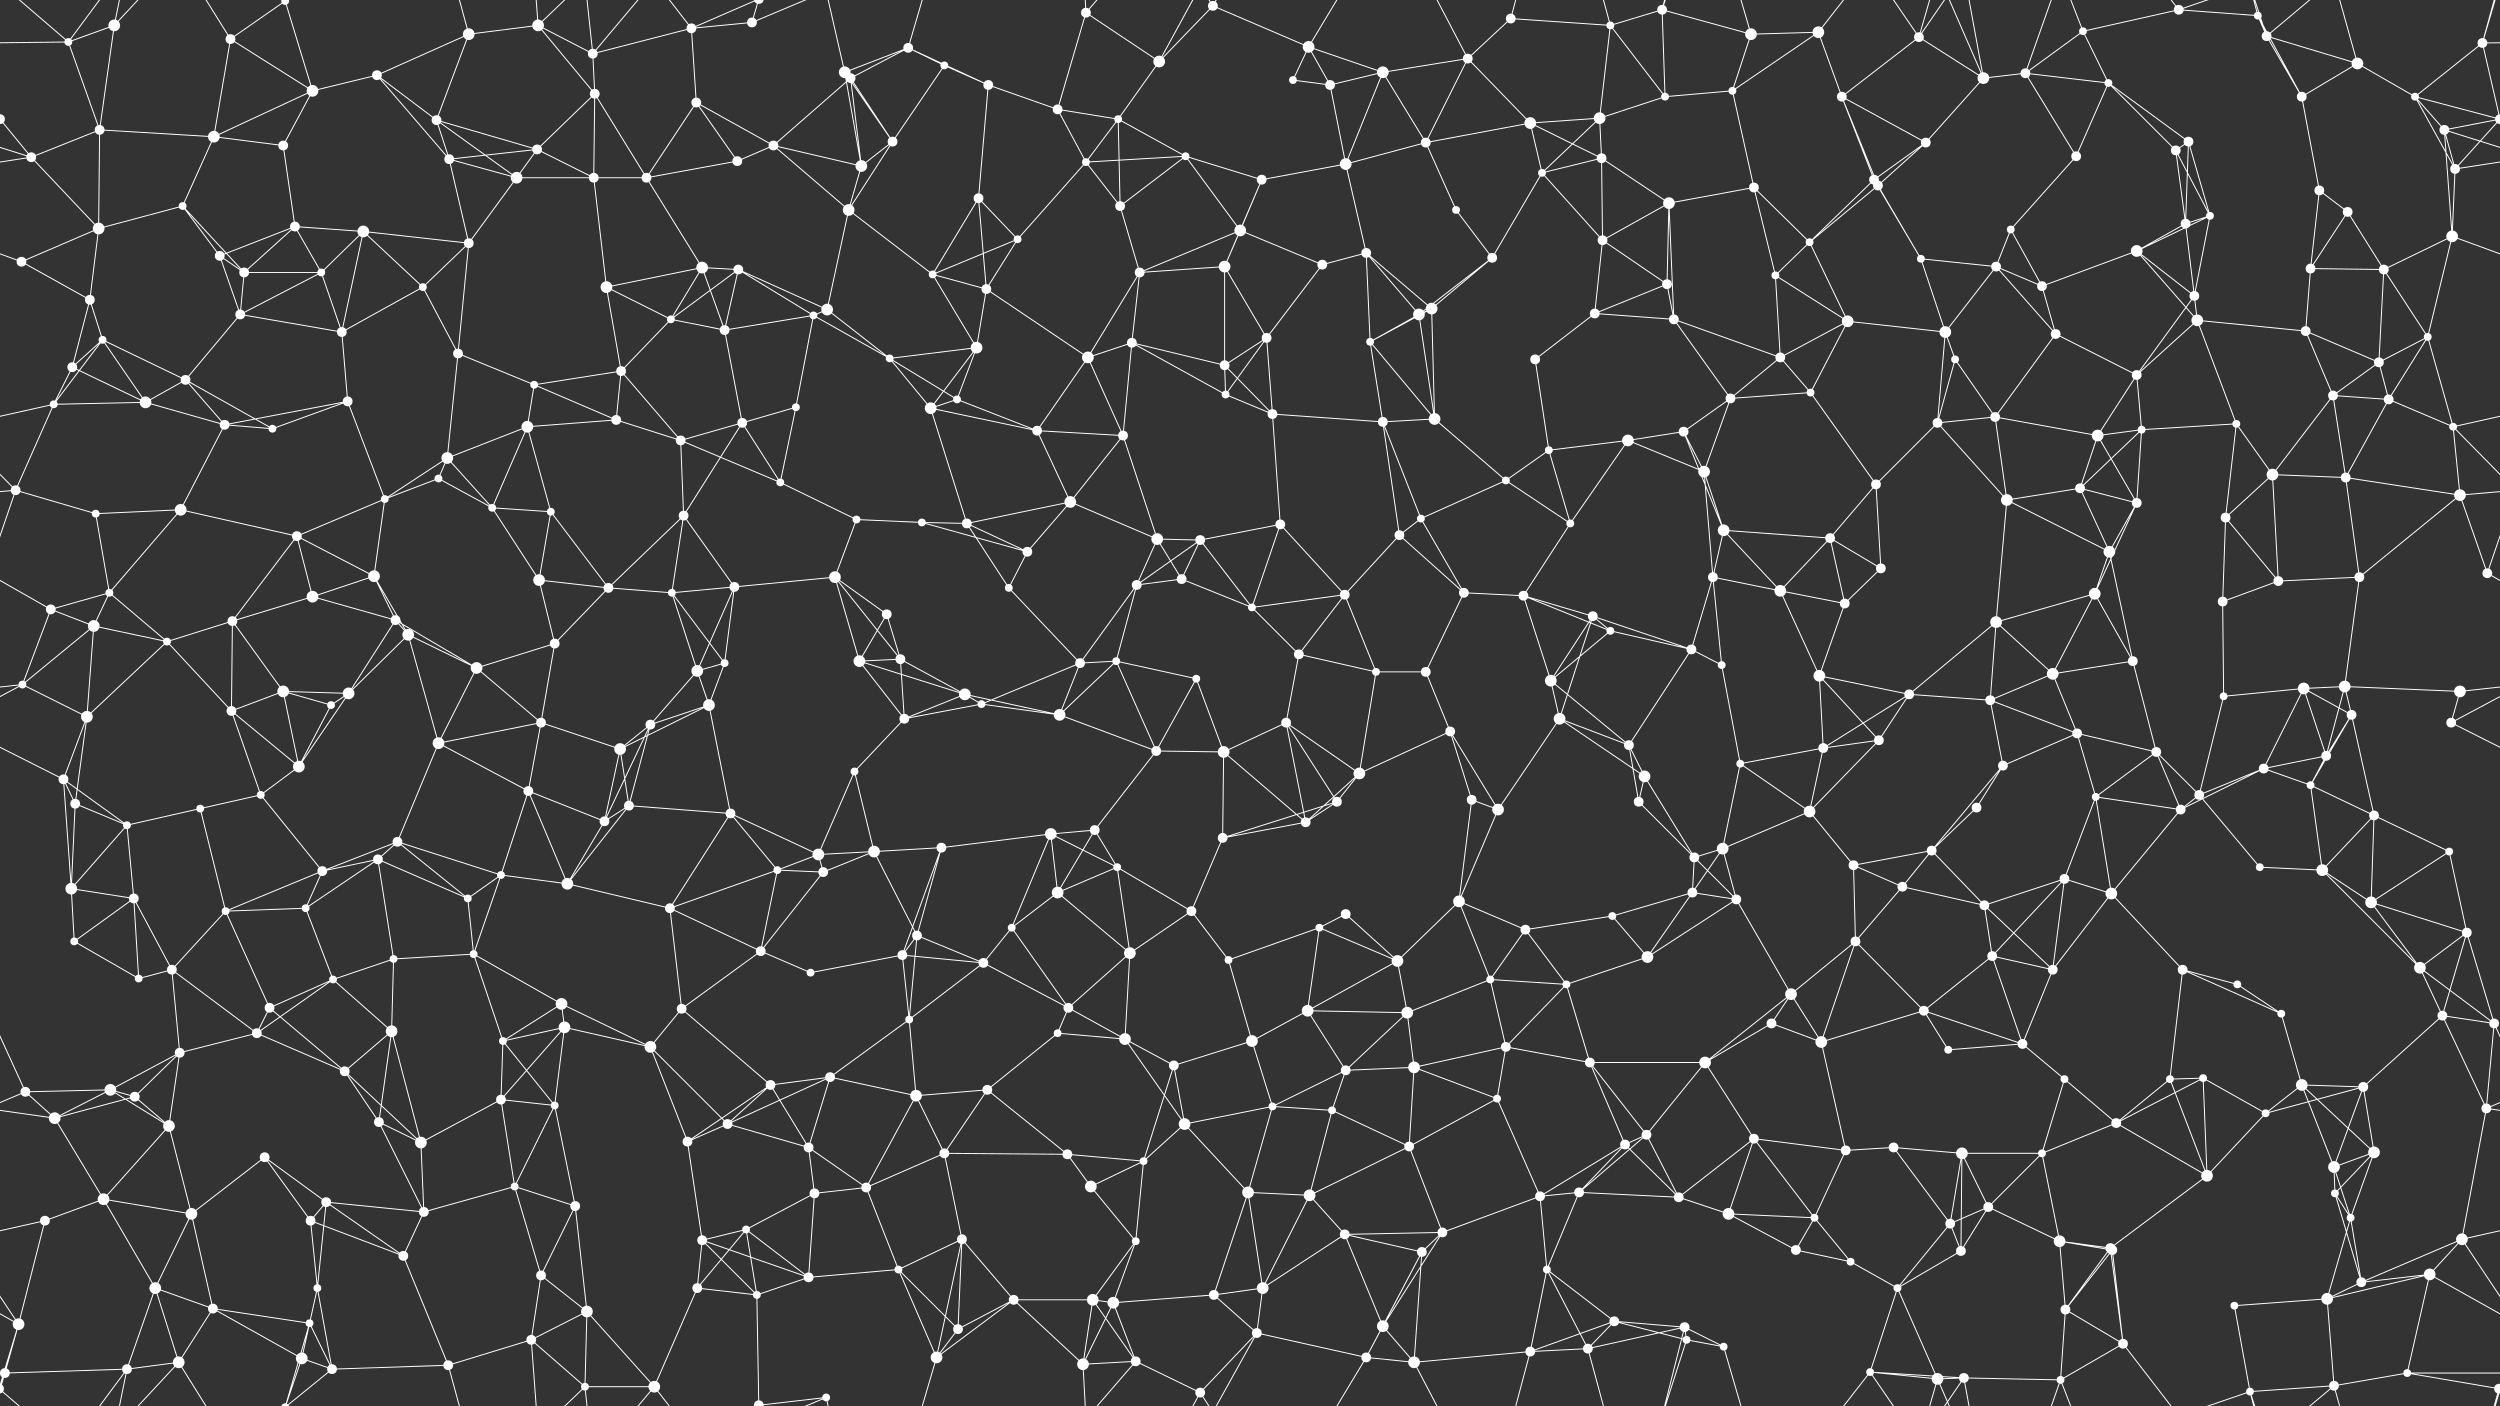 <svg xmlns="http://www.w3.org/2000/svg" width="2560" height="1440" fill="#fff"><rect width="100%" height="100%" fill="#333333" stroke="none"/><circle cx="70" cy="43" r="4"/><circle cx="117" cy="26" r="6"/><circle cx="236" cy="40" r="5"/><circle cx="292" cy="1" r="4"/><circle cx="292" cy="1441" r="4"/><circle cx="386" cy="77" r="5"/><circle cx="480" cy="35" r="6"/><circle cx="551" cy="26" r="6"/><circle cx="607" cy="55" r="5"/><circle cx="708" cy="29" r="5"/><circle cx="770" cy="23" r="5"/><circle cx="865" cy="74" r="6"/><circle cx="930" cy="49" r="5"/><circle cx="967" cy="67" r="4"/><circle cx="1112" cy="13" r="5"/><circle cx="1187" cy="63" r="6"/><circle cx="1242" cy="6" r="5"/><circle cx="1340" cy="48" r="6"/><circle cx="1416" cy="74" r="6"/><circle cx="1503" cy="60" r="5"/><circle cx="1547" cy="19" r="5"/><circle cx="1649" cy="26" r="4"/><circle cx="1702" cy="10" r="5"/><circle cx="1793" cy="35" r="6"/><circle cx="1862" cy="33" r="6"/><circle cx="1965" cy="38" r="5"/><circle cx="2074" cy="75" r="5"/><circle cx="2133" cy="32" r="4"/><circle cx="2231" cy="10" r="5"/><circle cx="2312" cy="16" r="4"/><circle cx="2321" cy="37" r="5"/><circle cx="2414" cy="65" r="6"/><circle cx="2542" cy="44" r="5"/><circle cx="0" cy="122" r="5"/><circle cx="2560" cy="122" r="5"/><circle cx="102" cy="133" r="5"/><circle cx="219" cy="140" r="6"/><circle cx="290" cy="149" r="5"/><circle cx="320" cy="93" r="6"/><circle cx="447" cy="123" r="5"/><circle cx="550" cy="153" r="5"/><circle cx="609" cy="96" r="5"/><circle cx="713" cy="105" r="5"/><circle cx="792" cy="149" r="5"/><circle cx="871" cy="80" r="5"/><circle cx="914" cy="145" r="5"/><circle cx="1012" cy="87" r="5"/><circle cx="1083" cy="112" r="5"/><circle cx="1145" cy="122" r="4"/><circle cx="1214" cy="160" r="4"/><circle cx="1324" cy="82" r="4"/><circle cx="1362" cy="87" r="5"/><circle cx="1460" cy="146" r="5"/><circle cx="1567" cy="126" r="6"/><circle cx="1638" cy="121" r="6"/><circle cx="1705" cy="99" r="4"/><circle cx="1774" cy="93" r="4"/><circle cx="1886" cy="99" r="5"/><circle cx="1972" cy="146" r="5"/><circle cx="2031" cy="80" r="6"/><circle cx="2159" cy="85" r="4"/><circle cx="2228" cy="154" r="5"/><circle cx="2241" cy="145" r="5"/><circle cx="2357" cy="99" r="5"/><circle cx="2473" cy="99" r="4"/><circle cx="2503" cy="133" r="5"/><circle cx="32" cy="161" r="5"/><circle cx="101" cy="234" r="6"/><circle cx="187" cy="211" r="4"/><circle cx="302" cy="232" r="5"/><circle cx="372" cy="237" r="6"/><circle cx="460" cy="163" r="5"/><circle cx="529" cy="182" r="6"/><circle cx="608" cy="182" r="5"/><circle cx="662" cy="182" r="5"/><circle cx="755" cy="165" r="5"/><circle cx="869" cy="215" r="6"/><circle cx="882" cy="170" r="6"/><circle cx="1002" cy="203" r="5"/><circle cx="1112" cy="166" r="4"/><circle cx="1147" cy="211" r="5"/><circle cx="1270" cy="236" r="6"/><circle cx="1292" cy="184" r="5"/><circle cx="1378" cy="168" r="6"/><circle cx="1491" cy="215" r="4"/><circle cx="1579" cy="177" r="4"/><circle cx="1640" cy="162" r="5"/><circle cx="1709" cy="208" r="6"/><circle cx="1796" cy="192" r="5"/><circle cx="1919" cy="184" r="5"/><circle cx="1923" cy="190" r="5"/><circle cx="2059" cy="235" r="4"/><circle cx="2126" cy="160" r="5"/><circle cx="2238" cy="229" r="5"/><circle cx="2263" cy="221" r="4"/><circle cx="2375" cy="195" r="5"/><circle cx="2404" cy="217" r="5"/><circle cx="2514" cy="173" r="5"/><circle cx="22" cy="268" r="5"/><circle cx="92" cy="307" r="5"/><circle cx="225" cy="262" r="5"/><circle cx="250" cy="279" r="5"/><circle cx="329" cy="279" r="4"/><circle cx="433" cy="294" r="4"/><circle cx="480" cy="249" r="5"/><circle cx="621" cy="294" r="6"/><circle cx="719" cy="274" r="6"/><circle cx="756" cy="276" r="5"/><circle cx="847" cy="317" r="6"/><circle cx="955" cy="281" r="4"/><circle cx="1010" cy="296" r="5"/><circle cx="1042" cy="245" r="4"/><circle cx="1167" cy="279" r="5"/><circle cx="1254" cy="273" r="6"/><circle cx="1354" cy="271" r="5"/><circle cx="1399" cy="259" r="5"/><circle cx="1466" cy="316" r="6"/><circle cx="1528" cy="264" r="5"/><circle cx="1641" cy="246" r="5"/><circle cx="1707" cy="291" r="5"/><circle cx="1818" cy="282" r="4"/><circle cx="1853" cy="248" r="4"/><circle cx="1967" cy="265" r="4"/><circle cx="2044" cy="273" r="5"/><circle cx="2091" cy="293" r="5"/><circle cx="2188" cy="257" r="6"/><circle cx="2247" cy="303" r="5"/><circle cx="2366" cy="275" r="5"/><circle cx="2441" cy="276" r="5"/><circle cx="2511" cy="242" r="6"/><circle cx="74" cy="376" r="5"/><circle cx="105" cy="348" r="4"/><circle cx="190" cy="389" r="5"/><circle cx="246" cy="322" r="5"/><circle cx="350" cy="340" r="5"/><circle cx="469" cy="362" r="5"/><circle cx="547" cy="394" r="4"/><circle cx="636" cy="380" r="5"/><circle cx="687" cy="327" r="4"/><circle cx="742" cy="338" r="5"/><circle cx="833" cy="323" r="4"/><circle cx="911" cy="367" r="4"/><circle cx="1000" cy="356" r="6"/><circle cx="1114" cy="366" r="6"/><circle cx="1159" cy="351" r="5"/><circle cx="1254" cy="374" r="5"/><circle cx="1297" cy="346" r="5"/><circle cx="1403" cy="350" r="4"/><circle cx="1453" cy="322" r="6"/><circle cx="1572" cy="368" r="5"/><circle cx="1633" cy="321" r="5"/><circle cx="1714" cy="327" r="5"/><circle cx="1823" cy="366" r="5"/><circle cx="1892" cy="329" r="6"/><circle cx="1992" cy="340" r="6"/><circle cx="2002" cy="368" r="4"/><circle cx="2105" cy="342" r="5"/><circle cx="2188" cy="384" r="5"/><circle cx="2250" cy="328" r="6"/><circle cx="2361" cy="339" r="5"/><circle cx="2436" cy="371" r="5"/><circle cx="2486" cy="345" r="4"/><circle cx="55" cy="414" r="4"/><circle cx="149" cy="412" r="6"/><circle cx="230" cy="435" r="5"/><circle cx="279" cy="439" r="4"/><circle cx="356" cy="411" r="5"/><circle cx="458" cy="469" r="6"/><circle cx="540" cy="437" r="6"/><circle cx="631" cy="430" r="5"/><circle cx="697" cy="451" r="5"/><circle cx="760" cy="433" r="5"/><circle cx="815" cy="417" r="4"/><circle cx="953" cy="418" r="6"/><circle cx="980" cy="409" r="4"/><circle cx="1062" cy="441" r="5"/><circle cx="1150" cy="446" r="5"/><circle cx="1255" cy="404" r="4"/><circle cx="1303" cy="424" r="5"/><circle cx="1416" cy="432" r="5"/><circle cx="1469" cy="429" r="6"/><circle cx="1586" cy="461" r="4"/><circle cx="1667" cy="451" r="6"/><circle cx="1724" cy="442" r="5"/><circle cx="1772" cy="408" r="5"/><circle cx="1854" cy="402" r="4"/><circle cx="1984" cy="433" r="5"/><circle cx="2043" cy="427" r="5"/><circle cx="2148" cy="446" r="6"/><circle cx="2193" cy="440" r="4"/><circle cx="2290" cy="434" r="4"/><circle cx="2389" cy="405" r="5"/><circle cx="2446" cy="409" r="5"/><circle cx="2512" cy="437" r="4"/><circle cx="16" cy="502" r="5"/><circle cx="98" cy="526" r="4"/><circle cx="185" cy="522" r="6"/><circle cx="304" cy="549" r="5"/><circle cx="394" cy="511" r="4"/><circle cx="449" cy="490" r="4"/><circle cx="504" cy="520" r="4"/><circle cx="564" cy="524" r="4"/><circle cx="700" cy="528" r="5"/><circle cx="799" cy="494" r="4"/><circle cx="877" cy="532" r="4"/><circle cx="944" cy="535" r="4"/><circle cx="990" cy="536" r="5"/><circle cx="1096" cy="514" r="6"/><circle cx="1185" cy="552" r="6"/><circle cx="1229" cy="553" r="5"/><circle cx="1311" cy="537" r="5"/><circle cx="1433" cy="548" r="5"/><circle cx="1455" cy="531" r="4"/><circle cx="1542" cy="492" r="4"/><circle cx="1608" cy="536" r="4"/><circle cx="1745" cy="483" r="6"/><circle cx="1765" cy="543" r="6"/><circle cx="1874" cy="551" r="5"/><circle cx="1921" cy="496" r="5"/><circle cx="2055" cy="512" r="6"/><circle cx="2130" cy="500" r="5"/><circle cx="2188" cy="515" r="5"/><circle cx="2279" cy="530" r="5"/><circle cx="2327" cy="486" r="6"/><circle cx="2402" cy="489" r="5"/><circle cx="2519" cy="507" r="6"/><circle cx="52" cy="624" r="5"/><circle cx="112" cy="607" r="4"/><circle cx="238" cy="636" r="5"/><circle cx="320" cy="611" r="6"/><circle cx="383" cy="590" r="6"/><circle cx="405" cy="635" r="5"/><circle cx="552" cy="594" r="6"/><circle cx="623" cy="602" r="5"/><circle cx="688" cy="607" r="4"/><circle cx="752" cy="601" r="5"/><circle cx="855" cy="591" r="6"/><circle cx="908" cy="629" r="5"/><circle cx="1033" cy="602" r="4"/><circle cx="1052" cy="565" r="5"/><circle cx="1164" cy="599" r="5"/><circle cx="1210" cy="593" r="5"/><circle cx="1282" cy="622" r="4"/><circle cx="1377" cy="609" r="5"/><circle cx="1499" cy="607" r="5"/><circle cx="1560" cy="610" r="5"/><circle cx="1631" cy="631" r="5"/><circle cx="1754" cy="591" r="5"/><circle cx="1823" cy="605" r="6"/><circle cx="1889" cy="618" r="5"/><circle cx="1926" cy="582" r="5"/><circle cx="2044" cy="637" r="6"/><circle cx="2145" cy="608" r="6"/><circle cx="2160" cy="565" r="6"/><circle cx="2276" cy="616" r="5"/><circle cx="2333" cy="595" r="5"/><circle cx="2416" cy="591" r="5"/><circle cx="2547" cy="587" r="5"/><circle cx="23" cy="701" r="4"/><circle cx="96" cy="641" r="6"/><circle cx="171" cy="657" r="4"/><circle cx="290" cy="708" r="6"/><circle cx="357" cy="710" r="6"/><circle cx="418" cy="650" r="6"/><circle cx="488" cy="684" r="6"/><circle cx="568" cy="659" r="5"/><circle cx="714" cy="687" r="6"/><circle cx="742" cy="679" r="4"/><circle cx="880" cy="677" r="6"/><circle cx="922" cy="675" r="5"/><circle cx="988" cy="711" r="6"/><circle cx="1106" cy="679" r="5"/><circle cx="1143" cy="677" r="4"/><circle cx="1225" cy="695" r="4"/><circle cx="1330" cy="670" r="5"/><circle cx="1409" cy="688" r="4"/><circle cx="1460" cy="688" r="5"/><circle cx="1588" cy="697" r="6"/><circle cx="1649" cy="646" r="4"/><circle cx="1732" cy="665" r="5"/><circle cx="1763" cy="681" r="4"/><circle cx="1863" cy="692" r="6"/><circle cx="1955" cy="711" r="5"/><circle cx="2038" cy="717" r="5"/><circle cx="2102" cy="690" r="6"/><circle cx="2184" cy="677" r="5"/><circle cx="2277" cy="713" r="4"/><circle cx="2359" cy="705" r="6"/><circle cx="2401" cy="703" r="6"/><circle cx="2519" cy="708" r="6"/><circle cx="65" cy="798" r="5"/><circle cx="89" cy="734" r="6"/><circle cx="237" cy="728" r="5"/><circle cx="306" cy="785" r="6"/><circle cx="339" cy="722" r="4"/><circle cx="449" cy="761" r="6"/><circle cx="554" cy="740" r="5"/><circle cx="635" cy="767" r="6"/><circle cx="666" cy="742" r="5"/><circle cx="726" cy="722" r="6"/><circle cx="875" cy="790" r="4"/><circle cx="926" cy="736" r="5"/><circle cx="1005" cy="721" r="4"/><circle cx="1085" cy="732" r="6"/><circle cx="1184" cy="769" r="5"/><circle cx="1253" cy="770" r="6"/><circle cx="1317" cy="740" r="5"/><circle cx="1392" cy="792" r="6"/><circle cx="1485" cy="749" r="5"/><circle cx="1597" cy="736" r="6"/><circle cx="1668" cy="763" r="5"/><circle cx="1684" cy="795" r="6"/><circle cx="1782" cy="782" r="4"/><circle cx="1867" cy="766" r="5"/><circle cx="1924" cy="758" r="5"/><circle cx="2051" cy="784" r="5"/><circle cx="2127" cy="751" r="5"/><circle cx="2208" cy="770" r="5"/><circle cx="2318" cy="787" r="5"/><circle cx="2382" cy="774" r="5"/><circle cx="2408" cy="732" r="5"/><circle cx="2510" cy="740" r="5"/><circle cx="77" cy="823" r="5"/><circle cx="130" cy="845" r="4"/><circle cx="205" cy="828" r="4"/><circle cx="267" cy="814" r="4"/><circle cx="387" cy="880" r="5"/><circle cx="407" cy="862" r="5"/><circle cx="541" cy="810" r="5"/><circle cx="619" cy="841" r="5"/><circle cx="644" cy="825" r="5"/><circle cx="748" cy="833" r="5"/><circle cx="838" cy="875" r="6"/><circle cx="895" cy="872" r="6"/><circle cx="964" cy="868" r="5"/><circle cx="1076" cy="854" r="6"/><circle cx="1121" cy="850" r="5"/><circle cx="1252" cy="858" r="5"/><circle cx="1337" cy="842" r="5"/><circle cx="1369" cy="821" r="5"/><circle cx="1507" cy="819" r="5"/><circle cx="1534" cy="829" r="6"/><circle cx="1678" cy="821" r="5"/><circle cx="1735" cy="878" r="5"/><circle cx="1764" cy="869" r="6"/><circle cx="1853" cy="831" r="6"/><circle cx="1978" cy="871" r="5"/><circle cx="2024" cy="827" r="5"/><circle cx="2146" cy="816" r="4"/><circle cx="2233" cy="829" r="5"/><circle cx="2252" cy="814" r="5"/><circle cx="2366" cy="804" r="4"/><circle cx="2431" cy="835" r="5"/><circle cx="2508" cy="872" r="4"/><circle cx="73" cy="910" r="6"/><circle cx="137" cy="920" r="5"/><circle cx="231" cy="933" r="4"/><circle cx="313" cy="930" r="4"/><circle cx="330" cy="892" r="5"/><circle cx="479" cy="920" r="4"/><circle cx="513" cy="896" r="4"/><circle cx="581" cy="905" r="6"/><circle cx="686" cy="930" r="5"/><circle cx="796" cy="891" r="4"/><circle cx="843" cy="893" r="5"/><circle cx="939" cy="958" r="5"/><circle cx="1036" cy="950" r="4"/><circle cx="1083" cy="914" r="6"/><circle cx="1144" cy="888" r="4"/><circle cx="1220" cy="933" r="5"/><circle cx="1351" cy="950" r="4"/><circle cx="1378" cy="936" r="5"/><circle cx="1494" cy="923" r="6"/><circle cx="1562" cy="952" r="5"/><circle cx="1651" cy="938" r="4"/><circle cx="1733" cy="914" r="5"/><circle cx="1778" cy="921" r="5"/><circle cx="1898" cy="886" r="5"/><circle cx="1948" cy="908" r="5"/><circle cx="2032" cy="927" r="5"/><circle cx="2114" cy="900" r="5"/><circle cx="2162" cy="915" r="6"/><circle cx="2314" cy="888" r="4"/><circle cx="2378" cy="891" r="6"/><circle cx="2428" cy="924" r="6"/><circle cx="2526" cy="955" r="5"/><circle cx="76" cy="964" r="4"/><circle cx="142" cy="1002" r="4"/><circle cx="176" cy="993" r="5"/><circle cx="276" cy="1032" r="5"/><circle cx="341" cy="1003" r="4"/><circle cx="403" cy="982" r="4"/><circle cx="485" cy="977" r="4"/><circle cx="575" cy="1028" r="6"/><circle cx="698" cy="1033" r="5"/><circle cx="779" cy="974" r="5"/><circle cx="830" cy="996" r="4"/><circle cx="924" cy="978" r="5"/><circle cx="1007" cy="986" r="5"/><circle cx="1094" cy="1032" r="5"/><circle cx="1157" cy="976" r="6"/><circle cx="1258" cy="983" r="4"/><circle cx="1339" cy="1035" r="6"/><circle cx="1431" cy="984" r="6"/><circle cx="1441" cy="1037" r="6"/><circle cx="1526" cy="1003" r="4"/><circle cx="1604" cy="1008" r="4"/><circle cx="1687" cy="980" r="6"/><circle cx="1834" cy="1018" r="6"/><circle cx="1900" cy="964" r="5"/><circle cx="1970" cy="1035" r="5"/><circle cx="2040" cy="979" r="5"/><circle cx="2102" cy="993" r="5"/><circle cx="2235" cy="993" r="5"/><circle cx="2291" cy="1008" r="4"/><circle cx="2336" cy="1038" r="4"/><circle cx="2478" cy="991" r="6"/><circle cx="2501" cy="1040" r="5"/><circle cx="26" cy="1118" r="5"/><circle cx="113" cy="1116" r="6"/><circle cx="184" cy="1078" r="5"/><circle cx="263" cy="1058" r="5"/><circle cx="353" cy="1097" r="5"/><circle cx="401" cy="1056" r="6"/><circle cx="515" cy="1066" r="4"/><circle cx="578" cy="1052" r="6"/><circle cx="666" cy="1072" r="6"/><circle cx="789" cy="1111" r="5"/><circle cx="850" cy="1103" r="5"/><circle cx="931" cy="1044" r="4"/><circle cx="1011" cy="1116" r="5"/><circle cx="1083" cy="1058" r="4"/><circle cx="1152" cy="1064" r="6"/><circle cx="1202" cy="1091" r="5"/><circle cx="1282" cy="1066" r="6"/><circle cx="1378" cy="1096" r="5"/><circle cx="1448" cy="1093" r="6"/><circle cx="1542" cy="1072" r="5"/><circle cx="1628" cy="1088" r="5"/><circle cx="1746" cy="1088" r="6"/><circle cx="1814" cy="1048" r="5"/><circle cx="1865" cy="1067" r="6"/><circle cx="1995" cy="1075" r="4"/><circle cx="2071" cy="1069" r="5"/><circle cx="2114" cy="1105" r="4"/><circle cx="2222" cy="1105" r="4"/><circle cx="2256" cy="1104" r="4"/><circle cx="2357" cy="1111" r="6"/><circle cx="2420" cy="1113" r="5"/><circle cx="2554" cy="1048" r="5"/><circle cx="56" cy="1145" r="6"/><circle cx="138" cy="1123" r="5"/><circle cx="173" cy="1153" r="6"/><circle cx="271" cy="1185" r="5"/><circle cx="388" cy="1149" r="5"/><circle cx="431" cy="1170" r="6"/><circle cx="513" cy="1126" r="5"/><circle cx="568" cy="1132" r="4"/><circle cx="704" cy="1169" r="5"/><circle cx="745" cy="1151" r="5"/><circle cx="828" cy="1175" r="5"/><circle cx="938" cy="1122" r="6"/><circle cx="967" cy="1181" r="5"/><circle cx="1093" cy="1182" r="5"/><circle cx="1171" cy="1189" r="4"/><circle cx="1213" cy="1151" r="6"/><circle cx="1303" cy="1133" r="4"/><circle cx="1364" cy="1137" r="4"/><circle cx="1443" cy="1174" r="5"/><circle cx="1533" cy="1125" r="4"/><circle cx="1664" cy="1172" r="5"/><circle cx="1686" cy="1162" r="5"/><circle cx="1796" cy="1166" r="5"/><circle cx="1890" cy="1178" r="5"/><circle cx="1939" cy="1175" r="5"/><circle cx="2009" cy="1181" r="6"/><circle cx="2091" cy="1181" r="4"/><circle cx="2167" cy="1150" r="5"/><circle cx="2320" cy="1140" r="4"/><circle cx="2390" cy="1195" r="6"/><circle cx="2431" cy="1180" r="6"/><circle cx="2546" cy="1135" r="5"/><circle cx="46" cy="1250" r="5"/><circle cx="106" cy="1228" r="6"/><circle cx="196" cy="1243" r="6"/><circle cx="318" cy="1250" r="5"/><circle cx="334" cy="1231" r="5"/><circle cx="434" cy="1241" r="5"/><circle cx="527" cy="1215" r="4"/><circle cx="589" cy="1235" r="5"/><circle cx="719" cy="1270" r="5"/><circle cx="764" cy="1259" r="4"/><circle cx="834" cy="1222" r="5"/><circle cx="887" cy="1216" r="5"/><circle cx="985" cy="1269" r="5"/><circle cx="1117" cy="1215" r="6"/><circle cx="1163" cy="1271" r="4"/><circle cx="1278" cy="1221" r="6"/><circle cx="1341" cy="1224" r="6"/><circle cx="1377" cy="1264" r="5"/><circle cx="1477" cy="1262" r="5"/><circle cx="1577" cy="1225" r="5"/><circle cx="1617" cy="1221" r="5"/><circle cx="1719" cy="1226" r="5"/><circle cx="1770" cy="1243" r="6"/><circle cx="1858" cy="1247" r="4"/><circle cx="1997" cy="1253" r="5"/><circle cx="2036" cy="1236" r="5"/><circle cx="2109" cy="1271" r="6"/><circle cx="2161" cy="1278" r="5"/><circle cx="2260" cy="1204" r="6"/><circle cx="2391" cy="1222" r="4"/><circle cx="2407" cy="1247" r="4"/><circle cx="2521" cy="1269" r="6"/><circle cx="19" cy="1356" r="6"/><circle cx="159" cy="1319" r="6"/><circle cx="218" cy="1340" r="5"/><circle cx="317" cy="1355" r="4"/><circle cx="325" cy="1319" r="4"/><circle cx="413" cy="1286" r="5"/><circle cx="554" cy="1306" r="5"/><circle cx="601" cy="1343" r="6"/><circle cx="714" cy="1319" r="5"/><circle cx="775" cy="1326" r="4"/><circle cx="828" cy="1308" r="5"/><circle cx="920" cy="1300" r="4"/><circle cx="1038" cy="1331" r="5"/><circle cx="1119" cy="1331" r="6"/><circle cx="1140" cy="1334" r="6"/><circle cx="1243" cy="1326" r="5"/><circle cx="1293" cy="1319" r="6"/><circle cx="1416" cy="1358" r="6"/><circle cx="1456" cy="1282" r="5"/><circle cx="1584" cy="1300" r="4"/><circle cx="1653" cy="1353" r="5"/><circle cx="1725" cy="1359" r="5"/><circle cx="1839" cy="1280" r="5"/><circle cx="1895" cy="1292" r="4"/><circle cx="1943" cy="1319" r="4"/><circle cx="2008" cy="1281" r="5"/><circle cx="2115" cy="1341" r="5"/><circle cx="2163" cy="1280" r="5"/><circle cx="2288" cy="1337" r="4"/><circle cx="2383" cy="1330" r="6"/><circle cx="2418" cy="1313" r="5"/><circle cx="2488" cy="1305" r="6"/><circle cx="5" cy="1406" r="5"/><circle cx="2565" cy="1406" r="5"/><circle cx="130" cy="1402" r="5"/><circle cx="183" cy="1395" r="6"/><circle cx="309" cy="1391" r="6"/><circle cx="340" cy="1402" r="5"/><circle cx="459" cy="1398" r="5"/><circle cx="544" cy="1372" r="5"/><circle cx="599" cy="1420" r="4"/><circle cx="670" cy="1420" r="6"/><circle cx="777" cy="1439" r="5"/><circle cx="777" cy="-1" r="5"/><circle cx="846" cy="1431" r="4"/><circle cx="959" cy="1390" r="6"/><circle cx="981" cy="1361" r="5"/><circle cx="1109" cy="1397" r="6"/><circle cx="1163" cy="1394" r="5"/><circle cx="1229" cy="1426" r="5"/><circle cx="1287" cy="1365" r="5"/><circle cx="1399" cy="1390" r="5"/><circle cx="1448" cy="1395" r="6"/><circle cx="1567" cy="1384" r="5"/><circle cx="1626" cy="1381" r="5"/><circle cx="1727" cy="1372" r="4"/><circle cx="1765" cy="1379" r="4"/><circle cx="1915" cy="1405" r="4"/><circle cx="1984" cy="1412" r="6"/><circle cx="2011" cy="1411" r="5"/><circle cx="2110" cy="1413" r="4"/><circle cx="2174" cy="1376" r="5"/><circle cx="2304" cy="1425" r="4"/><circle cx="2390" cy="1419" r="5"/><circle cx="2465" cy="1406" r="4"/><circle cx="2559" cy="1422" r="5"/><circle cx="-1" cy="1422" r="5"/><path stroke="#fff" d="M70 43L117 26M70 43L-18 44M70 43L102 133M70 43L130 -38M70 43L-1 -18M2630 43L2542 44M2630 43L2559 -18M70 1483L130 1402M70 1483L-1 1422M2630 1483L2559 1422M117 26L102 133M117 26L130 -38M117 26L183 -45M117 1466L130 1402M117 1466L183 1395M236 40L292 1M236 40L219 140M236 40L320 93M236 40L183 -45M236 1480L183 1395M292 1L320 93M292 1L317 -85M292 1L309 -49M292 1L340 -38M292 1441L317 1355M292 1441L309 1391M292 1441L340 1402M386 77L480 35M386 77L320 93M386 77L447 123M386 77L460 163M480 35L551 26M480 35L447 123M480 35L459 -42M480 1475L459 1398M551 26L607 55M551 26L609 96M551 26L544 -68M551 26L599 -20M551 1466L544 1372M551 1466L599 1420M607 55L708 29M607 55L609 96M607 55L599 -20M607 55L670 -20M607 1495L599 1420M607 1495L670 1420M708 29L770 23M708 29L713 105M708 29L670 -20M708 29L777 -1M708 1469L670 1420M708 1469L777 1439M770 23L777 -1M770 23L846 -9M770 1463L777 1439M770 1463L846 1431M865 74L930 49M865 74L871 80M865 74L914 145M865 74L882 170M865 74L846 -9M865 1514L846 1431M930 49L967 67M930 49L871 80M930 49L1012 87M930 49L959 -50M930 1489L959 1390M967 67L914 145M967 67L1012 87M1112 13L1187 63M1112 13L1083 112M1112 13L1109 -43M1112 13L1163 -46M1112 1453L1109 1397M1112 1453L1163 1394M1187 63L1242 6M1187 63L1145 122M1187 63L1229 -14M1187 1503L1229 1426M1242 6L1340 48M1242 6L1229 -14M1242 6L1287 -75M1242 1446L1229 1426M1242 1446L1287 1365M1340 48L1416 74M1340 48L1324 82M1340 48L1362 87M1340 48L1399 -50M1340 1488L1399 1390M1416 74L1503 60M1416 74L1362 87M1416 74L1460 146M1416 74L1378 168M1503 60L1547 19M1503 60L1460 146M1503 60L1567 126M1503 60L1448 -45M1503 1500L1448 1395M1547 19L1649 26M1547 19L1567 -56M1547 1459L1567 1384M1649 26L1702 10M1649 26L1638 121M1649 26L1705 99M1649 26L1626 -59M1649 1466L1626 1381M1702 10L1793 35M1702 10L1705 99M1702 10L1725 -81M1702 10L1727 -68M1702 1450L1725 1359M1702 1450L1727 1372M1793 35L1862 33M1793 35L1774 93M1793 35L1765 -61M1793 1475L1765 1379M1862 33L1774 93M1862 33L1886 99M1862 33L1915 -35M1862 1473L1915 1405M1965 38L1886 99M1965 38L2031 80M1965 38L1915 -35M1965 38L1984 -28M1965 38L2011 -29M1965 1478L1915 1405M1965 1478L1984 1412M1965 1478L2011 1411M2074 75L2133 32M2074 75L2031 80M2074 75L2159 85M2074 75L2126 160M2074 75L2110 -27M2074 1515L2110 1413M2133 32L2231 10M2133 32L2159 85M2133 32L2110 -27M2133 1472L2110 1413M2231 10L2312 16M2231 10L2174 -64M2231 10L2304 -15M2231 1450L2174 1376M2231 1450L2304 1425M2312 16L2321 37M2312 16L2357 99M2312 16L2304 -15M2312 1456L2304 1425M2321 37L2414 65M2321 37L2357 99M2321 37L2304 -15M2321 37L2390 -21M2321 1477L2304 1425M2321 1477L2390 1419M2414 65L2357 99M2414 65L2473 99M2414 65L2390 -21M2414 1505L2390 1419M2542 44L2560 122M2542 44L2473 99M2542 44L2565 -34M2542 44L2559 -18M-18 44L0 122M-18 44L5 -34M-18 1484L5 1406M2542 1484L2565 1406M2542 1484L2559 1422M0 122L-87 99M0 122L-57 133M0 122L32 161M0 122L-46 173M2560 122L2473 99M2560 122L2503 133M2560 122L2514 173M102 133L219 140M102 133L32 161M102 133L101 234M219 140L290 149M219 140L320 93M219 140L187 211M290 149L320 93M290 149L302 232M447 123L550 153M447 123L460 163M447 123L529 182M550 153L609 96M550 153L460 163M550 153L529 182M550 153L608 182M609 96L608 182M609 96L662 182M713 105L792 149M713 105L662 182M713 105L755 165M792 149L871 80M792 149L755 165M792 149L869 215M792 149L882 170M871 80L914 145M871 80L882 170M914 145L869 215M914 145L882 170M1012 87L1083 112M1012 87L1002 203M1083 112L1145 122M1083 112L1112 166M1145 122L1214 160M1145 122L1112 166M1145 122L1147 211M1214 160L1112 166M1214 160L1147 211M1214 160L1270 236M1214 160L1292 184M1324 82L1362 87M1362 87L1378 168M1460 146L1567 126M1460 146L1378 168M1460 146L1491 215M1567 126L1638 121M1567 126L1579 177M1567 126L1640 162M1638 121L1705 99M1638 121L1579 177M1638 121L1640 162M1705 99L1774 93M1774 93L1796 192M1886 99L1972 146M1886 99L1919 184M1886 99L1923 190M1972 146L2031 80M1972 146L1919 184M1972 146L1923 190M2031 80L1984 -28M2031 80L2011 -29M2031 1520L1984 1412M2031 1520L2011 1411M2159 85L2228 154M2159 85L2241 145M2159 85L2126 160M2228 154L2241 145M2228 154L2238 229M2228 154L2263 221M2241 145L2238 229M2241 145L2263 221M2357 99L2375 195M2473 99L2503 133M2473 99L2514 173M2503 133L2592 161M2503 133L2514 173M2503 133L2511 242M-57 133L32 161M32 161L101 234M32 161L-46 173M2592 161L2514 173M101 234L187 211M101 234L22 268M101 234L92 307M187 211L225 262M187 211L250 279M302 232L372 237M302 232L225 262M302 232L250 279M302 232L329 279M372 237L329 279M372 237L433 294M372 237L480 249M372 237L350 340M460 163L529 182M460 163L480 249M529 182L608 182M529 182L480 249M608 182L662 182M608 182L621 294M662 182L755 165M662 182L719 274M869 215L882 170M869 215L847 317M869 215L955 281M1002 203L955 281M1002 203L1010 296M1002 203L1042 245M1112 166L1147 211M1112 166L1042 245M1147 211L1167 279M1270 236L1292 184M1270 236L1167 279M1270 236L1254 273M1270 236L1354 271M1292 184L1378 168M1292 184L1254 273M1378 168L1399 259M1491 215L1528 264M1579 177L1640 162M1579 177L1528 264M1579 177L1641 246M1640 162L1709 208M1640 162L1641 246M1709 208L1796 192M1709 208L1641 246M1709 208L1707 291M1709 208L1714 327M1796 192L1818 282M1796 192L1853 248M1919 184L1923 190M1919 184L1853 248M1919 184L1967 265M1923 190L1853 248M1923 190L1967 265M2059 235L2126 160M2059 235L2044 273M2059 235L2091 293M2238 229L2263 221M2238 229L2188 257M2238 229L2247 303M2263 221L2188 257M2263 221L2247 303M2375 195L2404 217M2375 195L2366 275M2404 217L2366 275M2404 217L2441 276M2514 173L2511 242M22 268L92 307M22 268L-49 242M2582 268L2511 242M92 307L74 376M92 307L105 348M225 262L250 279M225 262L246 322M250 279L329 279M250 279L246 322M329 279L246 322M329 279L350 340M433 294L480 249M433 294L350 340M433 294L469 362M480 249L469 362M621 294L719 274M621 294L636 380M621 294L687 327M719 274L756 276M719 274L687 327M719 274L742 338M756 276L847 317M756 276L687 327M756 276L742 338M756 276L833 323M847 317L833 323M847 317L911 367M955 281L1010 296M955 281L1042 245M955 281L1000 356M1010 296L1042 245M1010 296L1000 356M1010 296L1114 366M1167 279L1254 273M1167 279L1114 366M1167 279L1159 351M1254 273L1254 374M1254 273L1297 346M1354 271L1399 259M1354 271L1297 346M1399 259L1466 316M1399 259L1403 350M1399 259L1453 322M1466 316L1528 264M1466 316L1403 350M1466 316L1453 322M1466 316L1469 429M1528 264L1453 322M1641 246L1707 291M1641 246L1633 321M1707 291L1633 321M1707 291L1714 327M1818 282L1853 248M1818 282L1823 366M1818 282L1892 329M1853 248L1892 329M1967 265L2044 273M1967 265L1992 340M2044 273L2091 293M2044 273L1992 340M2044 273L2105 342M2091 293L2188 257M2091 293L2105 342M2188 257L2247 303M2188 257L2250 328M2247 303L2188 384M2247 303L2250 328M2366 275L2441 276M2366 275L2361 339M2441 276L2511 242M2441 276L2436 371M2441 276L2486 345M2511 242L2486 345M74 376L105 348M74 376L55 414M74 376L149 412M105 348L190 389M105 348L55 414M105 348L149 412M190 389L246 322M190 389L149 412M190 389L230 435M190 389L279 439M246 322L350 340M350 340L356 411M469 362L547 394M469 362L458 469M547 394L636 380M547 394L540 437M547 394L631 430M636 380L687 327M636 380L631 430M636 380L697 451M687 327L742 338M742 338L833 323M742 338L760 433M833 323L911 367M833 323L815 417M911 367L1000 356M911 367L953 418M911 367L980 409M1000 356L953 418M1000 356L980 409M1114 366L1159 351M1114 366L1062 441M1114 366L1150 446M1159 351L1254 374M1159 351L1150 446M1159 351L1255 404M1254 374L1297 346M1254 374L1255 404M1254 374L1303 424M1297 346L1255 404M1297 346L1303 424M1403 350L1453 322M1403 350L1416 432M1403 350L1469 429M1453 322L1469 429M1572 368L1633 321M1572 368L1586 461M1633 321L1714 327M1714 327L1823 366M1714 327L1772 408M1823 366L1892 329M1823 366L1772 408M1823 366L1854 402M1892 329L1992 340M1892 329L1854 402M1992 340L2002 368M1992 340L1984 433M2002 368L1984 433M2002 368L2043 427M2105 342L2188 384M2105 342L2043 427M2188 384L2250 328M2188 384L2148 446M2188 384L2193 440M2250 328L2361 339M2250 328L2290 434M2361 339L2436 371M2361 339L2389 405M2436 371L2486 345M2436 371L2389 405M2436 371L2446 409M2486 345L2446 409M2486 345L2512 437M55 414L149 412M55 414L-48 437M55 414L16 502M2615 414L2512 437M149 412L230 435M230 435L279 439M230 435L356 411M230 435L185 522M279 439L356 411M356 411L394 511M458 469L540 437M458 469L394 511M458 469L449 490M458 469L504 520M540 437L631 430M540 437L504 520M540 437L564 524M631 430L697 451M697 451L760 433M697 451L700 528M697 451L799 494M760 433L815 417M760 433L700 528M760 433L799 494M815 417L799 494M953 418L980 409M953 418L1062 441M953 418L990 536M980 409L1062 441M1062 441L1150 446M1062 441L1096 514M1150 446L1096 514M1150 446L1185 552M1255 404L1303 424M1303 424L1416 432M1303 424L1311 537M1416 432L1469 429M1416 432L1433 548M1416 432L1455 531M1469 429L1542 492M1586 461L1667 451M1586 461L1542 492M1586 461L1608 536M1667 451L1724 442M1667 451L1608 536M1667 451L1745 483M1724 442L1772 408M1724 442L1745 483M1724 442L1765 543M1772 408L1854 402M1772 408L1745 483M1854 402L1921 496M1984 433L2043 427M1984 433L1921 496M1984 433L2055 512M2043 427L2148 446M2043 427L2055 512M2148 446L2193 440M2148 446L2130 500M2148 446L2188 515M2193 440L2290 434M2193 440L2130 500M2193 440L2188 515M2290 434L2279 530M2290 434L2327 486M2389 405L2446 409M2389 405L2327 486M2389 405L2402 489M2446 409L2512 437M2446 409L2402 489M2512 437L2576 502M2512 437L2519 507M-48 437L16 502M16 502L98 526M16 502L-41 507M16 502L-13 587M2576 502L2519 507M2576 502L2547 587M98 526L185 522M98 526L112 607M185 522L304 549M185 522L112 607M304 549L394 511M304 549L238 636M304 549L320 611M304 549L383 590M394 511L449 490M394 511L383 590M449 490L504 520M504 520L564 524M504 520L552 594M564 524L552 594M564 524L623 602M700 528L623 602M700 528L688 607M700 528L752 601M799 494L877 532M877 532L944 535M877 532L855 591M944 535L990 536M944 535L1052 565M990 536L1096 514M990 536L1033 602M990 536L1052 565M1096 514L1185 552M1096 514L1052 565M1185 552L1229 553M1185 552L1164 599M1185 552L1210 593M1229 553L1311 537M1229 553L1164 599M1229 553L1210 593M1229 553L1282 622M1311 537L1282 622M1311 537L1377 609M1433 548L1455 531M1433 548L1377 609M1433 548L1499 607M1455 531L1542 492M1455 531L1499 607M1542 492L1608 536M1608 536L1560 610M1745 483L1765 543M1745 483L1754 591M1765 543L1874 551M1765 543L1754 591M1765 543L1823 605M1874 551L1921 496M1874 551L1823 605M1874 551L1889 618M1874 551L1926 582M1921 496L1926 582M2055 512L2130 500M2055 512L2044 637M2055 512L2160 565M2130 500L2188 515M2130 500L2160 565M2188 515L2145 608M2188 515L2160 565M2279 530L2327 486M2279 530L2276 616M2279 530L2333 595M2327 486L2402 489M2327 486L2333 595M2402 489L2519 507M2402 489L2416 591M2519 507L2416 591M2519 507L2547 587M52 624L112 607M52 624L-13 587M52 624L23 701M52 624L96 641M2612 624L2547 587M112 607L96 641M112 607L171 657M238 636L320 611M238 636L171 657M238 636L290 708M238 636L237 728M320 611L383 590M320 611L405 635M383 590L405 635M383 590L418 650M405 635L357 710M405 635L418 650M405 635L488 684M552 594L623 602M552 594L568 659M623 602L688 607M623 602L568 659M688 607L752 601M688 607L714 687M688 607L742 679M752 601L855 591M752 601L714 687M752 601L742 679M855 591L908 629M855 591L880 677M855 591L922 675M908 629L880 677M908 629L922 675M1033 602L1052 565M1033 602L1106 679M1164 599L1210 593M1164 599L1106 679M1164 599L1143 677M1210 593L1282 622M1282 622L1377 609M1282 622L1330 670M1377 609L1330 670M1377 609L1409 688M1499 607L1560 610M1499 607L1460 688M1560 610L1631 631M1560 610L1588 697M1560 610L1649 646M1631 631L1588 697M1631 631L1649 646M1631 631L1732 665M1631 631L1597 736M1754 591L1823 605M1754 591L1732 665M1754 591L1763 681M1823 605L1889 618M1823 605L1863 692M1889 618L1926 582M1889 618L1863 692M2044 637L2145 608M2044 637L1955 711M2044 637L2038 717M2044 637L2102 690M2145 608L2160 565M2145 608L2102 690M2145 608L2184 677M2160 565L2184 677M2276 616L2333 595M2276 616L2277 713M2333 595L2416 591M2416 591L2401 703M23 701L96 641M23 701L-41 708M23 701L89 734M23 701L-50 740M2583 701L2519 708M2583 701L2510 740M96 641L171 657M96 641L89 734M171 657L89 734M171 657L237 728M290 708L357 710M290 708L237 728M290 708L306 785M290 708L339 722M357 710L418 650M357 710L306 785M357 710L339 722M418 650L488 684M418 650L449 761M488 684L568 659M488 684L449 761M488 684L554 740M568 659L554 740M714 687L742 679M714 687L666 742M714 687L726 722M742 679L726 722M880 677L922 675M880 677L988 711M880 677L926 736M922 675L988 711M922 675L926 736M988 711L926 736M988 711L1005 721M988 711L1085 732M1106 679L1143 677M1106 679L1005 721M1106 679L1085 732M1143 677L1225 695M1143 677L1085 732M1143 677L1184 769M1225 695L1184 769M1225 695L1253 770M1330 670L1409 688M1330 670L1317 740M1409 688L1460 688M1409 688L1392 792M1460 688L1485 749M1588 697L1649 646M1588 697L1597 736M1588 697L1668 763M1649 646L1732 665M1732 665L1763 681M1732 665L1668 763M1763 681L1782 782M1863 692L1955 711M1863 692L1867 766M1863 692L1924 758M1955 711L2038 717M1955 711L1867 766M1955 711L1924 758M2038 717L2102 690M2038 717L2051 784M2038 717L2127 751M2102 690L2184 677M2102 690L2127 751M2184 677L2208 770M2277 713L2359 705M2277 713L2252 814M2359 705L2401 703M2359 705L2318 787M2359 705L2382 774M2359 705L2408 732M2401 703L2519 708M2401 703L2382 774M2401 703L2408 732M2519 708L2510 740M65 798L89 734M65 798L-50 740M65 798L77 823M65 798L130 845M65 798L73 910M2625 798L2510 740M89 734L77 823M237 728L306 785M237 728L267 814M306 785L339 722M306 785L267 814M449 761L554 740M449 761L407 862M449 761L541 810M554 740L635 767M554 740L541 810M635 767L666 742M635 767L726 722M635 767L619 841M635 767L644 825M666 742L726 722M666 742L619 841M666 742L644 825M726 722L748 833M875 790L926 736M875 790L838 875M875 790L895 872M926 736L1005 721M1005 721L1085 732M1085 732L1184 769M1184 769L1253 770M1184 769L1121 850M1253 770L1317 740M1253 770L1252 858M1253 770L1337 842M1317 740L1392 792M1317 740L1337 842M1317 740L1369 821M1392 792L1485 749M1392 792L1337 842M1392 792L1369 821M1485 749L1507 819M1485 749L1534 829M1597 736L1668 763M1597 736L1684 795M1597 736L1534 829M1668 763L1684 795M1668 763L1678 821M1684 795L1678 821M1684 795L1735 878M1782 782L1867 766M1782 782L1764 869M1782 782L1853 831M1867 766L1924 758M1867 766L1853 831M1924 758L1853 831M2051 784L2127 751M2051 784L1978 871M2051 784L2024 827M2127 751L2208 770M2127 751L2146 816M2208 770L2146 816M2208 770L2233 829M2208 770L2252 814M2318 787L2382 774M2318 787L2233 829M2318 787L2252 814M2318 787L2366 804M2382 774L2408 732M2382 774L2366 804M2408 732L2366 804M2408 732L2431 835M77 823L130 845M77 823L73 910M130 845L205 828M130 845L73 910M130 845L137 920M205 828L267 814M205 828L231 933M267 814L330 892M387 880L407 862M387 880L313 930M387 880L330 892M387 880L479 920M387 880L403 982M407 862L330 892M407 862L479 920M407 862L513 896M541 810L619 841M541 810L513 896M541 810L581 905M619 841L644 825M619 841L581 905M644 825L748 833M644 825L581 905M748 833L838 875M748 833L686 930M748 833L796 891M838 875L895 872M838 875L796 891M838 875L843 893M895 872L964 868M895 872L843 893M895 872L939 958M964 868L1076 854M964 868L939 958M964 868L924 978M1076 854L1121 850M1076 854L1036 950M1076 854L1083 914M1076 854L1144 888M1121 850L1083 914M1121 850L1144 888M1252 858L1337 842M1252 858L1369 821M1252 858L1220 933M1337 842L1369 821M1507 819L1534 829M1507 819L1494 923M1534 829L1494 923M1678 821L1735 878M1735 878L1764 869M1735 878L1733 914M1735 878L1778 921M1764 869L1853 831M1764 869L1733 914M1764 869L1778 921M1853 831L1898 886M1978 871L2024 827M1978 871L1898 886M1978 871L1948 908M1978 871L2032 927M2146 816L2233 829M2146 816L2114 900M2146 816L2162 915M2233 829L2252 814M2233 829L2162 915M2252 814L2314 888M2366 804L2431 835M2366 804L2378 891M2431 835L2508 872M2431 835L2378 891M2431 835L2428 924M2508 872L2428 924M2508 872L2526 955M73 910L137 920M73 910L76 964M137 920L76 964M137 920L142 1002M137 920L176 993M231 933L313 930M231 933L330 892M231 933L176 993M231 933L276 1032M313 930L330 892M313 930L341 1003M479 920L513 896M479 920L485 977M513 896L581 905M513 896L485 977M581 905L686 930M686 930L796 891M686 930L698 1033M686 930L779 974M796 891L843 893M796 891L779 974M843 893L779 974M939 958L924 978M939 958L1007 986M939 958L931 1044M1036 950L1083 914M1036 950L1007 986M1036 950L1094 1032M1083 914L1144 888M1083 914L1157 976M1144 888L1220 933M1144 888L1157 976M1220 933L1157 976M1220 933L1258 983M1351 950L1378 936M1351 950L1258 983M1351 950L1339 1035M1351 950L1431 984M1378 936L1431 984M1494 923L1562 952M1494 923L1431 984M1494 923L1526 1003M1562 952L1651 938M1562 952L1526 1003M1562 952L1604 1008M1651 938L1733 914M1651 938L1687 980M1733 914L1778 921M1733 914L1687 980M1778 921L1687 980M1778 921L1834 1018M1898 886L1948 908M1898 886L1900 964M1948 908L2032 927M1948 908L1900 964M2032 927L2114 900M2032 927L2040 979M2032 927L2102 993M2114 900L2162 915M2114 900L2040 979M2114 900L2102 993M2162 915L2102 993M2162 915L2235 993M2314 888L2378 891M2378 891L2428 924M2378 891L2478 991M2428 924L2526 955M2428 924L2478 991M2526 955L2478 991M2526 955L2501 1040M2526 955L2554 1048M76 964L142 1002M142 1002L176 993M176 993L184 1078M176 993L263 1058M276 1032L341 1003M276 1032L263 1058M276 1032L353 1097M341 1003L403 982M341 1003L263 1058M341 1003L401 1056M403 982L485 977M403 982L401 1056M485 977L575 1028M485 977L515 1066M575 1028L515 1066M575 1028L578 1052M575 1028L666 1072M698 1033L779 974M698 1033L666 1072M698 1033L789 1111M779 974L830 996M830 996L924 978M924 978L1007 986M924 978L931 1044M1007 986L1094 1032M1007 986L931 1044M1094 1032L1157 976M1094 1032L1083 1058M1094 1032L1152 1064M1157 976L1152 1064M1258 983L1282 1066M1339 1035L1431 984M1339 1035L1441 1037M1339 1035L1282 1066M1339 1035L1378 1096M1431 984L1441 1037M1441 1037L1526 1003M1441 1037L1378 1096M1441 1037L1448 1093M1526 1003L1604 1008M1526 1003L1542 1072M1604 1008L1687 980M1604 1008L1542 1072M1604 1008L1628 1088M1834 1018L1900 964M1834 1018L1746 1088M1834 1018L1814 1048M1834 1018L1865 1067M1900 964L1970 1035M1900 964L1865 1067M1970 1035L2040 979M1970 1035L1865 1067M1970 1035L1995 1075M1970 1035L2071 1069M2040 979L2102 993M2040 979L2071 1069M2102 993L2071 1069M2235 993L2291 1008M2235 993L2336 1038M2235 993L2222 1105M2291 1008L2336 1038M2336 1038L2357 1111M2478 991L2501 1040M2478 991L2554 1048M2501 1040L2420 1113M2501 1040L2554 1048M2501 1040L2546 1135M26 1118L113 1116M26 1118L-6 1048M26 1118L56 1145M26 1118L-14 1135M2586 1118L2554 1048M2586 1118L2546 1135M113 1116L184 1078M113 1116L56 1145M113 1116L138 1123M113 1116L173 1153M184 1078L263 1058M184 1078L138 1123M184 1078L173 1153M263 1058L353 1097M353 1097L401 1056M353 1097L388 1149M353 1097L431 1170M401 1056L388 1149M401 1056L431 1170M515 1066L578 1052M515 1066L513 1126M515 1066L568 1132M578 1052L666 1072M578 1052L513 1126M578 1052L568 1132M666 1072L704 1169M666 1072L745 1151M789 1111L850 1103M789 1111L704 1169M789 1111L745 1151M789 1111L828 1175M850 1103L931 1044M850 1103L745 1151M850 1103L828 1175M850 1103L938 1122M931 1044L938 1122M1011 1116L1083 1058M1011 1116L938 1122M1011 1116L967 1181M1011 1116L1093 1182M1083 1058L1152 1064M1152 1064L1202 1091M1152 1064L1213 1151M1202 1091L1282 1066M1202 1091L1171 1189M1202 1091L1213 1151M1282 1066L1303 1133M1378 1096L1448 1093M1378 1096L1303 1133M1378 1096L1364 1137M1448 1093L1542 1072M1448 1093L1443 1174M1448 1093L1533 1125M1542 1072L1628 1088M1542 1072L1533 1125M1628 1088L1746 1088M1628 1088L1664 1172M1628 1088L1686 1162M1746 1088L1814 1048M1746 1088L1686 1162M1746 1088L1796 1166M1814 1048L1865 1067M1865 1067L1890 1178M1995 1075L2071 1069M2071 1069L2114 1105M2114 1105L2091 1181M2114 1105L2167 1150M2222 1105L2256 1104M2222 1105L2167 1150M2222 1105L2260 1204M2256 1104L2167 1150M2256 1104L2320 1140M2256 1104L2260 1204M2357 1111L2420 1113M2357 1111L2320 1140M2357 1111L2390 1195M2357 1111L2431 1180M2420 1113L2320 1140M2420 1113L2390 1195M2420 1113L2431 1180M2554 1048L2546 1135M56 1145L138 1123M56 1145L-14 1135M56 1145L106 1228M2616 1145L2546 1135M138 1123L173 1153M173 1153L106 1228M173 1153L196 1243M271 1185L196 1243M271 1185L318 1250M271 1185L334 1231M388 1149L431 1170M388 1149L434 1241M431 1170L513 1126M431 1170L434 1241M513 1126L568 1132M513 1126L527 1215M568 1132L527 1215M568 1132L589 1235M704 1169L745 1151M704 1169L719 1270M745 1151L828 1175M828 1175L834 1222M828 1175L887 1216M938 1122L967 1181M938 1122L887 1216M967 1181L1093 1182M967 1181L887 1216M967 1181L985 1269M1093 1182L1171 1189M1093 1182L1117 1215M1171 1189L1213 1151M1171 1189L1117 1215M1171 1189L1163 1271M1213 1151L1303 1133M1213 1151L1278 1221M1303 1133L1364 1137M1303 1133L1278 1221M1364 1137L1443 1174M1364 1137L1341 1224M1443 1174L1533 1125M1443 1174L1341 1224M1443 1174L1477 1262M1533 1125L1577 1225M1664 1172L1686 1162M1664 1172L1577 1225M1664 1172L1617 1221M1664 1172L1719 1226M1686 1162L1617 1221M1686 1162L1719 1226M1796 1166L1890 1178M1796 1166L1719 1226M1796 1166L1770 1243M1796 1166L1858 1247M1890 1178L1939 1175M1890 1178L1858 1247M1939 1175L2009 1181M1939 1175L1997 1253M2009 1181L2091 1181M2009 1181L1997 1253M2009 1181L2036 1236M2009 1181L2008 1281M2091 1181L2167 1150M2091 1181L2036 1236M2091 1181L2109 1271M2167 1150L2260 1204M2320 1140L2260 1204M2390 1195L2431 1180M2390 1195L2391 1222M2390 1195L2407 1247M2431 1180L2391 1222M2431 1180L2407 1247M2546 1135L2521 1269M46 1250L106 1228M46 1250L-39 1269M46 1250L19 1356M2606 1250L2521 1269M106 1228L196 1243M106 1228L159 1319M196 1243L159 1319M196 1243L218 1340M318 1250L334 1231M318 1250L325 1319M318 1250L413 1286M334 1231L434 1241M334 1231L325 1319M334 1231L413 1286M434 1241L527 1215M434 1241L413 1286M527 1215L589 1235M527 1215L554 1306M589 1235L554 1306M589 1235L601 1343M719 1270L764 1259M719 1270L714 1319M719 1270L775 1326M719 1270L828 1308M764 1259L834 1222M764 1259L714 1319M764 1259L775 1326M764 1259L828 1308M834 1222L887 1216M834 1222L828 1308M887 1216L920 1300M985 1269L920 1300M985 1269L1038 1331M985 1269L959 1390M985 1269L981 1361M1117 1215L1163 1271M1163 1271L1119 1331M1163 1271L1140 1334M1278 1221L1341 1224M1278 1221L1243 1326M1278 1221L1293 1319M1341 1224L1377 1264M1341 1224L1293 1319M1377 1264L1477 1262M1377 1264L1293 1319M1377 1264L1416 1358M1377 1264L1456 1282M1477 1262L1577 1225M1477 1262L1416 1358M1477 1262L1456 1282M1577 1225L1617 1221M1577 1225L1584 1300M1617 1221L1719 1226M1617 1221L1584 1300M1719 1226L1770 1243M1770 1243L1858 1247M1770 1243L1839 1280M1858 1247L1839 1280M1858 1247L1895 1292M1997 1253L2036 1236M1997 1253L1943 1319M1997 1253L2008 1281M2036 1236L2109 1271M2036 1236L2008 1281M2109 1271L2161 1278M2109 1271L2115 1341M2109 1271L2163 1280M2161 1278L2260 1204M2161 1278L2115 1341M2161 1278L2163 1280M2161 1278L2174 1376M2391 1222L2407 1247M2391 1222L2418 1313M2407 1247L2383 1330M2407 1247L2418 1313M2521 1269L2579 1356M2521 1269L2418 1313M2521 1269L2488 1305M-39 1269L19 1356M19 1356L-72 1305M19 1356L5 1406M19 1356L-1 1422M2579 1356L2488 1305M2579 1356L2559 1422M159 1319L218 1340M159 1319L130 1402M159 1319L183 1395M218 1340L317 1355M218 1340L183 1395M218 1340L309 1391M317 1355L325 1319M317 1355L309 1391M317 1355L340 1402M325 1319L309 1391M325 1319L340 1402M413 1286L459 1398M554 1306L601 1343M554 1306L544 1372M601 1343L544 1372M601 1343L599 1420M601 1343L670 1420M714 1319L775 1326M714 1319L670 1420M775 1326L828 1308M775 1326L777 1439M828 1308L920 1300M920 1300L959 1390M920 1300L981 1361M1038 1331L1119 1331M1038 1331L959 1390M1038 1331L981 1361M1038 1331L1109 1397M1119 1331L1140 1334M1119 1331L1109 1397M1119 1331L1163 1394M1140 1334L1243 1326M1140 1334L1109 1397M1140 1334L1163 1394M1243 1326L1293 1319M1243 1326L1287 1365M1293 1319L1287 1365M1416 1358L1456 1282M1416 1358L1399 1390M1416 1358L1448 1395M1456 1282L1399 1390M1456 1282L1448 1395M1584 1300L1653 1353M1584 1300L1567 1384M1584 1300L1626 1381M1653 1353L1725 1359M1653 1353L1567 1384M1653 1353L1626 1381M1653 1353L1727 1372M1725 1359L1626 1381M1725 1359L1727 1372M1725 1359L1765 1379M1839 1280L1895 1292M1895 1292L1943 1319M1943 1319L2008 1281M1943 1319L1915 1405M1943 1319L1984 1412M2115 1341L2163 1280M2115 1341L2110 1413M2115 1341L2174 1376M2163 1280L2174 1376M2288 1337L2383 1330M2288 1337L2304 1425M2383 1330L2418 1313M2383 1330L2488 1305M2383 1330L2390 1419M2418 1313L2488 1305M2488 1305L2465 1406M5 1406L130 1402M5 1406L-95 1406M5 1406L-1 1422M2565 1406L2465 1406M2565 1406L2559 1422M130 1402L183 1395M309 1391L340 1402M340 1402L459 1398M459 1398L544 1372M544 1372L599 1420M599 1420L670 1420M777 1439L846 1431M959 1390L981 1361M1109 1397L1163 1394M1163 1394L1229 1426M1229 1426L1287 1365M1287 1365L1399 1390M1399 1390L1448 1395M1448 1395L1567 1384M1567 1384L1626 1381M1727 1372L1765 1379M1915 1405L1984 1412M1915 1405L2011 1411M1984 1412L2011 1411M2011 1411L2110 1413M2110 1413L2174 1376M2304 1425L2390 1419M2390 1419L2465 1406M2465 1406L2559 1422"/></svg>